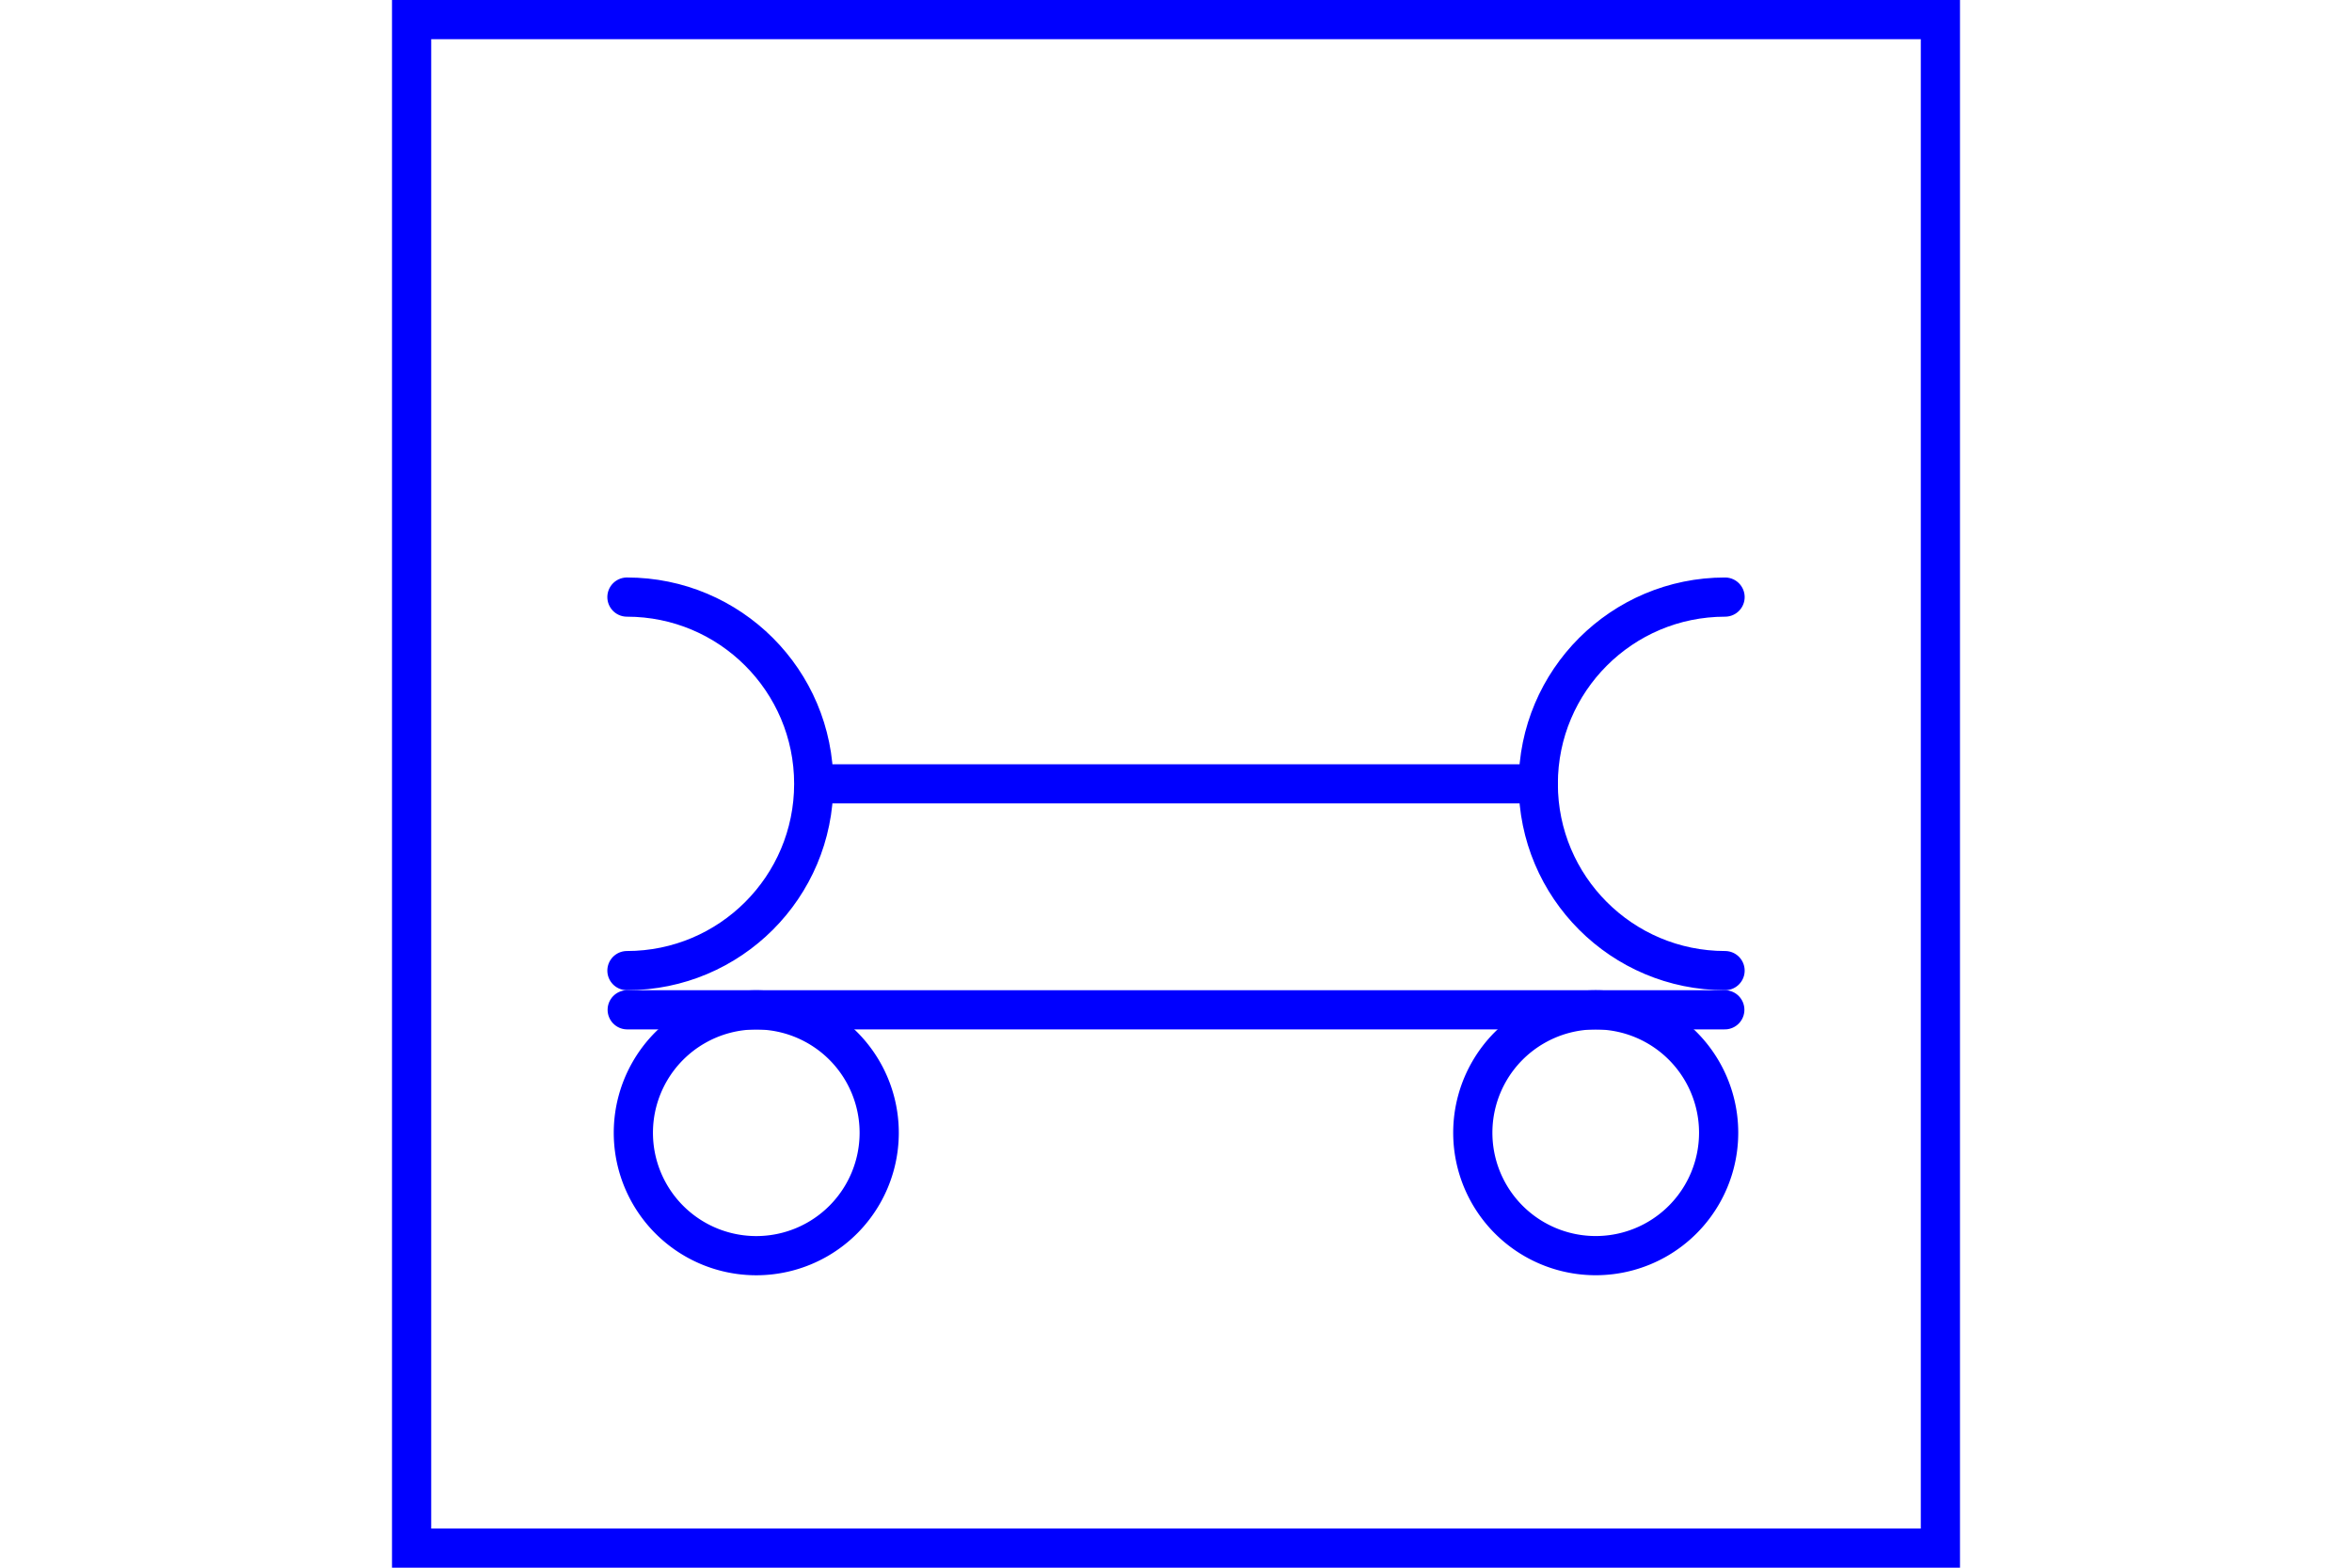 <?xml version="1.0" encoding="UTF-8" standalone="no"?>
<svg
   xmlns="http://www.w3.org/2000/svg"
   id="NATO Map Symbol"
   height="400"
   width="600">
  <g
     style="fill:none;stroke:#0000ff;stroke-width:10;stroke-linecap:round;stroke-linejoin:miter;stroke-miterlimit:4"
     id="Maint2">
    <path
       d="M 209.101,200 H 392.415"
       id="Maint-0" />
    <path
       d="m 159.933,152.348 c 26.317,0 47.652,21.334 47.652,47.652 0,26.317 -21.334,47.652 -47.652,47.652"
       id="Maint-1" />
    <path
       d="m 440.067,152.348 c -26.317,0 -47.652,21.334 -47.652,47.652 0,26.317 21.334,47.652 47.652,47.652"
       id="Maint-2" />
  </g>
  <g
     style="fill:none;stroke:#0000ff;stroke-width:10;stroke-linecap:round;stroke-linejoin:miter;stroke-miterlimit:4"
     id="Wheels">
  <path
     d="m 438.429,289.021 a 31.357,31.357 0 1 1 -62.715,0 31.357,31.357 0 1 1 62.715,0 z"
     id="Wheel-1" />
  <path
     d="m 224.286,289.031 a 31.357,31.357 0 1 1 -62.715,0 31.357,31.357 0 1 1 62.715,0 z"
     id="Wheel2" />
  <path
       d="M 160,257.65 H 440"
       id="Bed" />
  </g>
  <path
     id="Neutral Frame"
     style="fill:none;stroke:#0000ff;stroke-width:10;stroke-linejoin:miter;stroke-miterlimit:4"
     d="M 105,5 H 495 V 395 H 105 Z" />
</svg>
